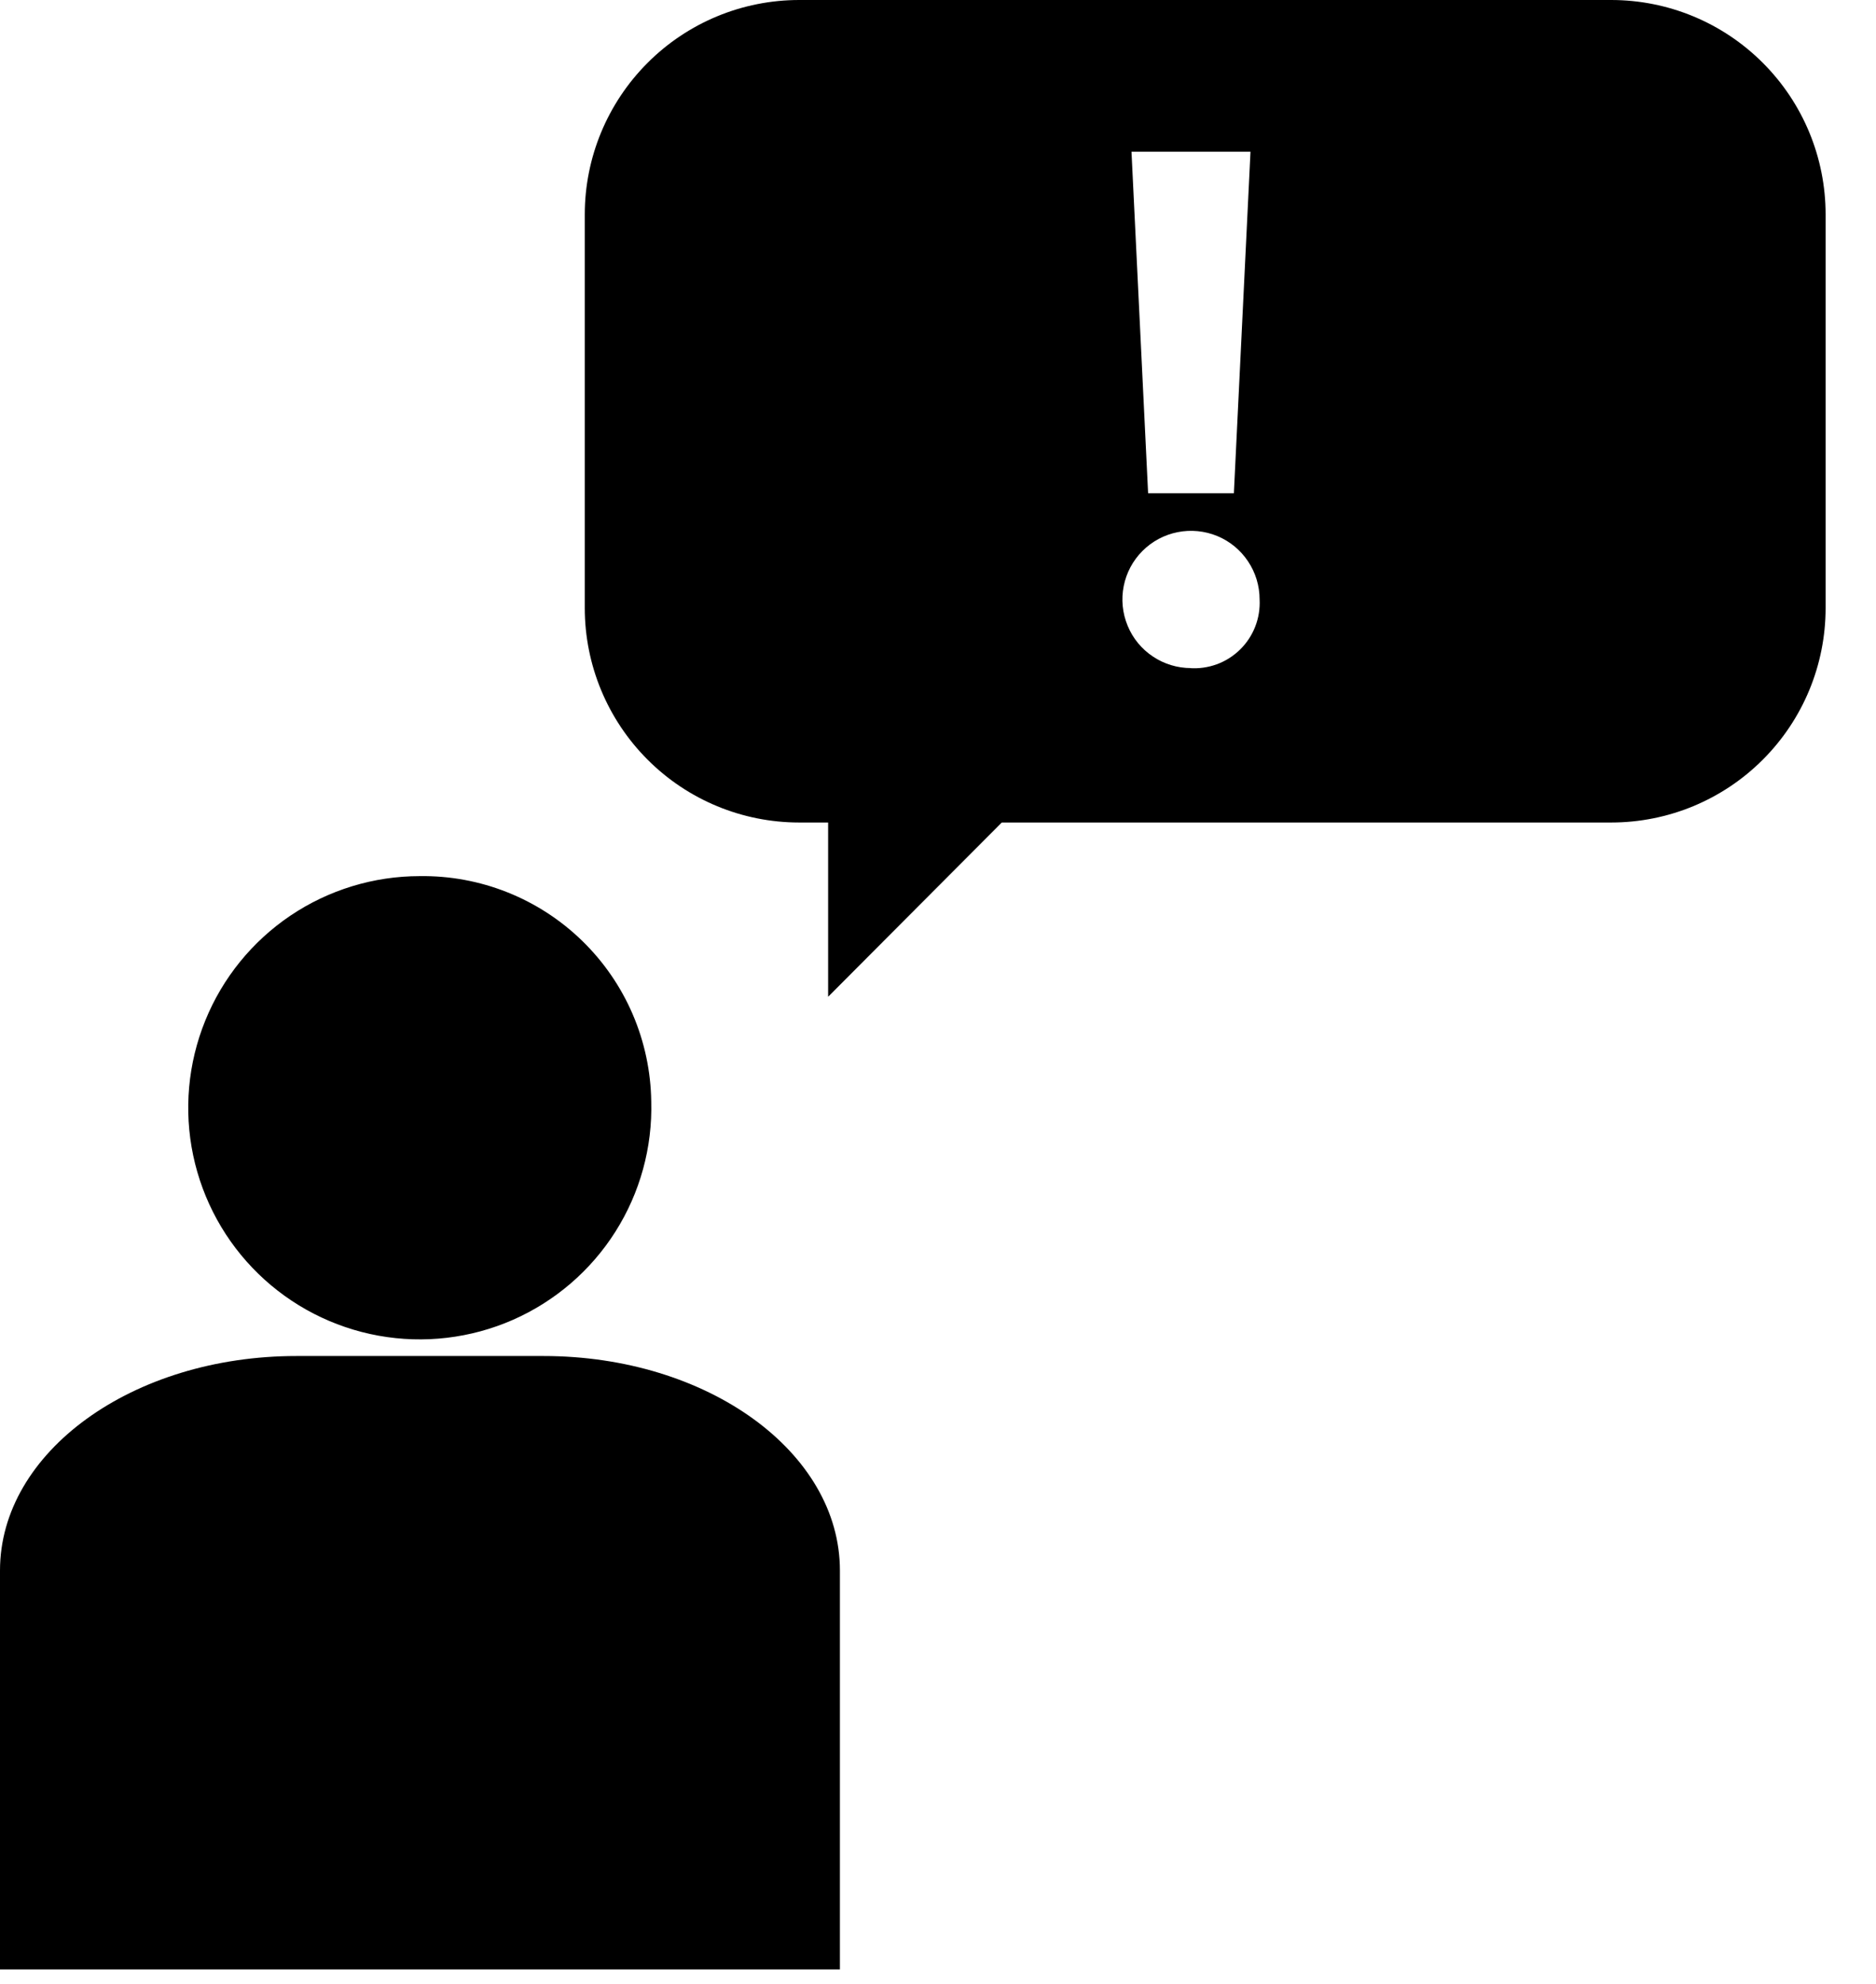<svg width="35" height="37" viewBox="0 0 35 37" fill="none" xmlns="http://www.w3.org/2000/svg">
<path fill-rule="evenodd" clip-rule="evenodd" d="M30.06 0H14.91C13.849 0 12.832 0.421 12.082 1.172C11.332 1.922 10.91 2.939 10.91 4V11.34C10.91 12.401 11.332 13.418 12.082 14.168C12.832 14.919 13.849 15.34 14.91 15.34H15.45V18.59L18.69 15.34H30.06C31.121 15.34 32.138 14.919 32.888 14.168C33.639 13.418 34.06 12.401 34.06 11.34V4C34.06 2.939 33.639 1.922 32.888 1.172C32.138 0.421 31.121 0 30.06 0ZM23.33 2.83L23.02 9.2H21.42L21.11 2.83H23.33ZM22.22 12.46C21.967 12.46 21.719 12.385 21.509 12.244C21.298 12.104 21.134 11.904 21.038 11.67C20.941 11.436 20.915 11.179 20.965 10.93C21.014 10.682 21.136 10.454 21.315 10.275C21.494 10.096 21.722 9.974 21.97 9.925C22.219 9.875 22.476 9.901 22.71 9.997C22.944 10.094 23.144 10.258 23.284 10.469C23.425 10.679 23.5 10.927 23.5 11.18C23.509 11.353 23.481 11.526 23.418 11.687C23.355 11.849 23.258 11.995 23.134 12.116C23.01 12.237 22.862 12.331 22.699 12.39C22.536 12.449 22.363 12.473 22.19 12.46H22.22Z" fill="currentColor"/>
<path d="M15.67 36.73V29.29C15.67 27.08 13.2 25.29 10.14 25.29H5.53C2.47 25.29 0 27.08 0 29.29V36.73H15.67Z" fill="currentColor"/>
<path d="M12.15 20.54C12.174 21.399 11.941 22.246 11.481 22.972C11.021 23.698 10.355 24.27 9.568 24.616C8.781 24.961 7.909 25.064 7.063 24.911C6.217 24.758 5.437 24.357 4.82 23.757C4.204 23.158 3.781 22.389 3.604 21.548C3.427 20.707 3.506 19.832 3.829 19.036C4.152 18.239 4.705 17.558 5.418 17.077C6.131 16.597 6.971 16.34 7.83 16.34C8.389 16.332 8.945 16.434 9.465 16.641C9.985 16.848 10.459 17.155 10.86 17.545C11.261 17.935 11.582 18.4 11.803 18.914C12.024 19.428 12.142 19.981 12.15 20.54V20.54Z" fill="currentColor"/>
</svg>
